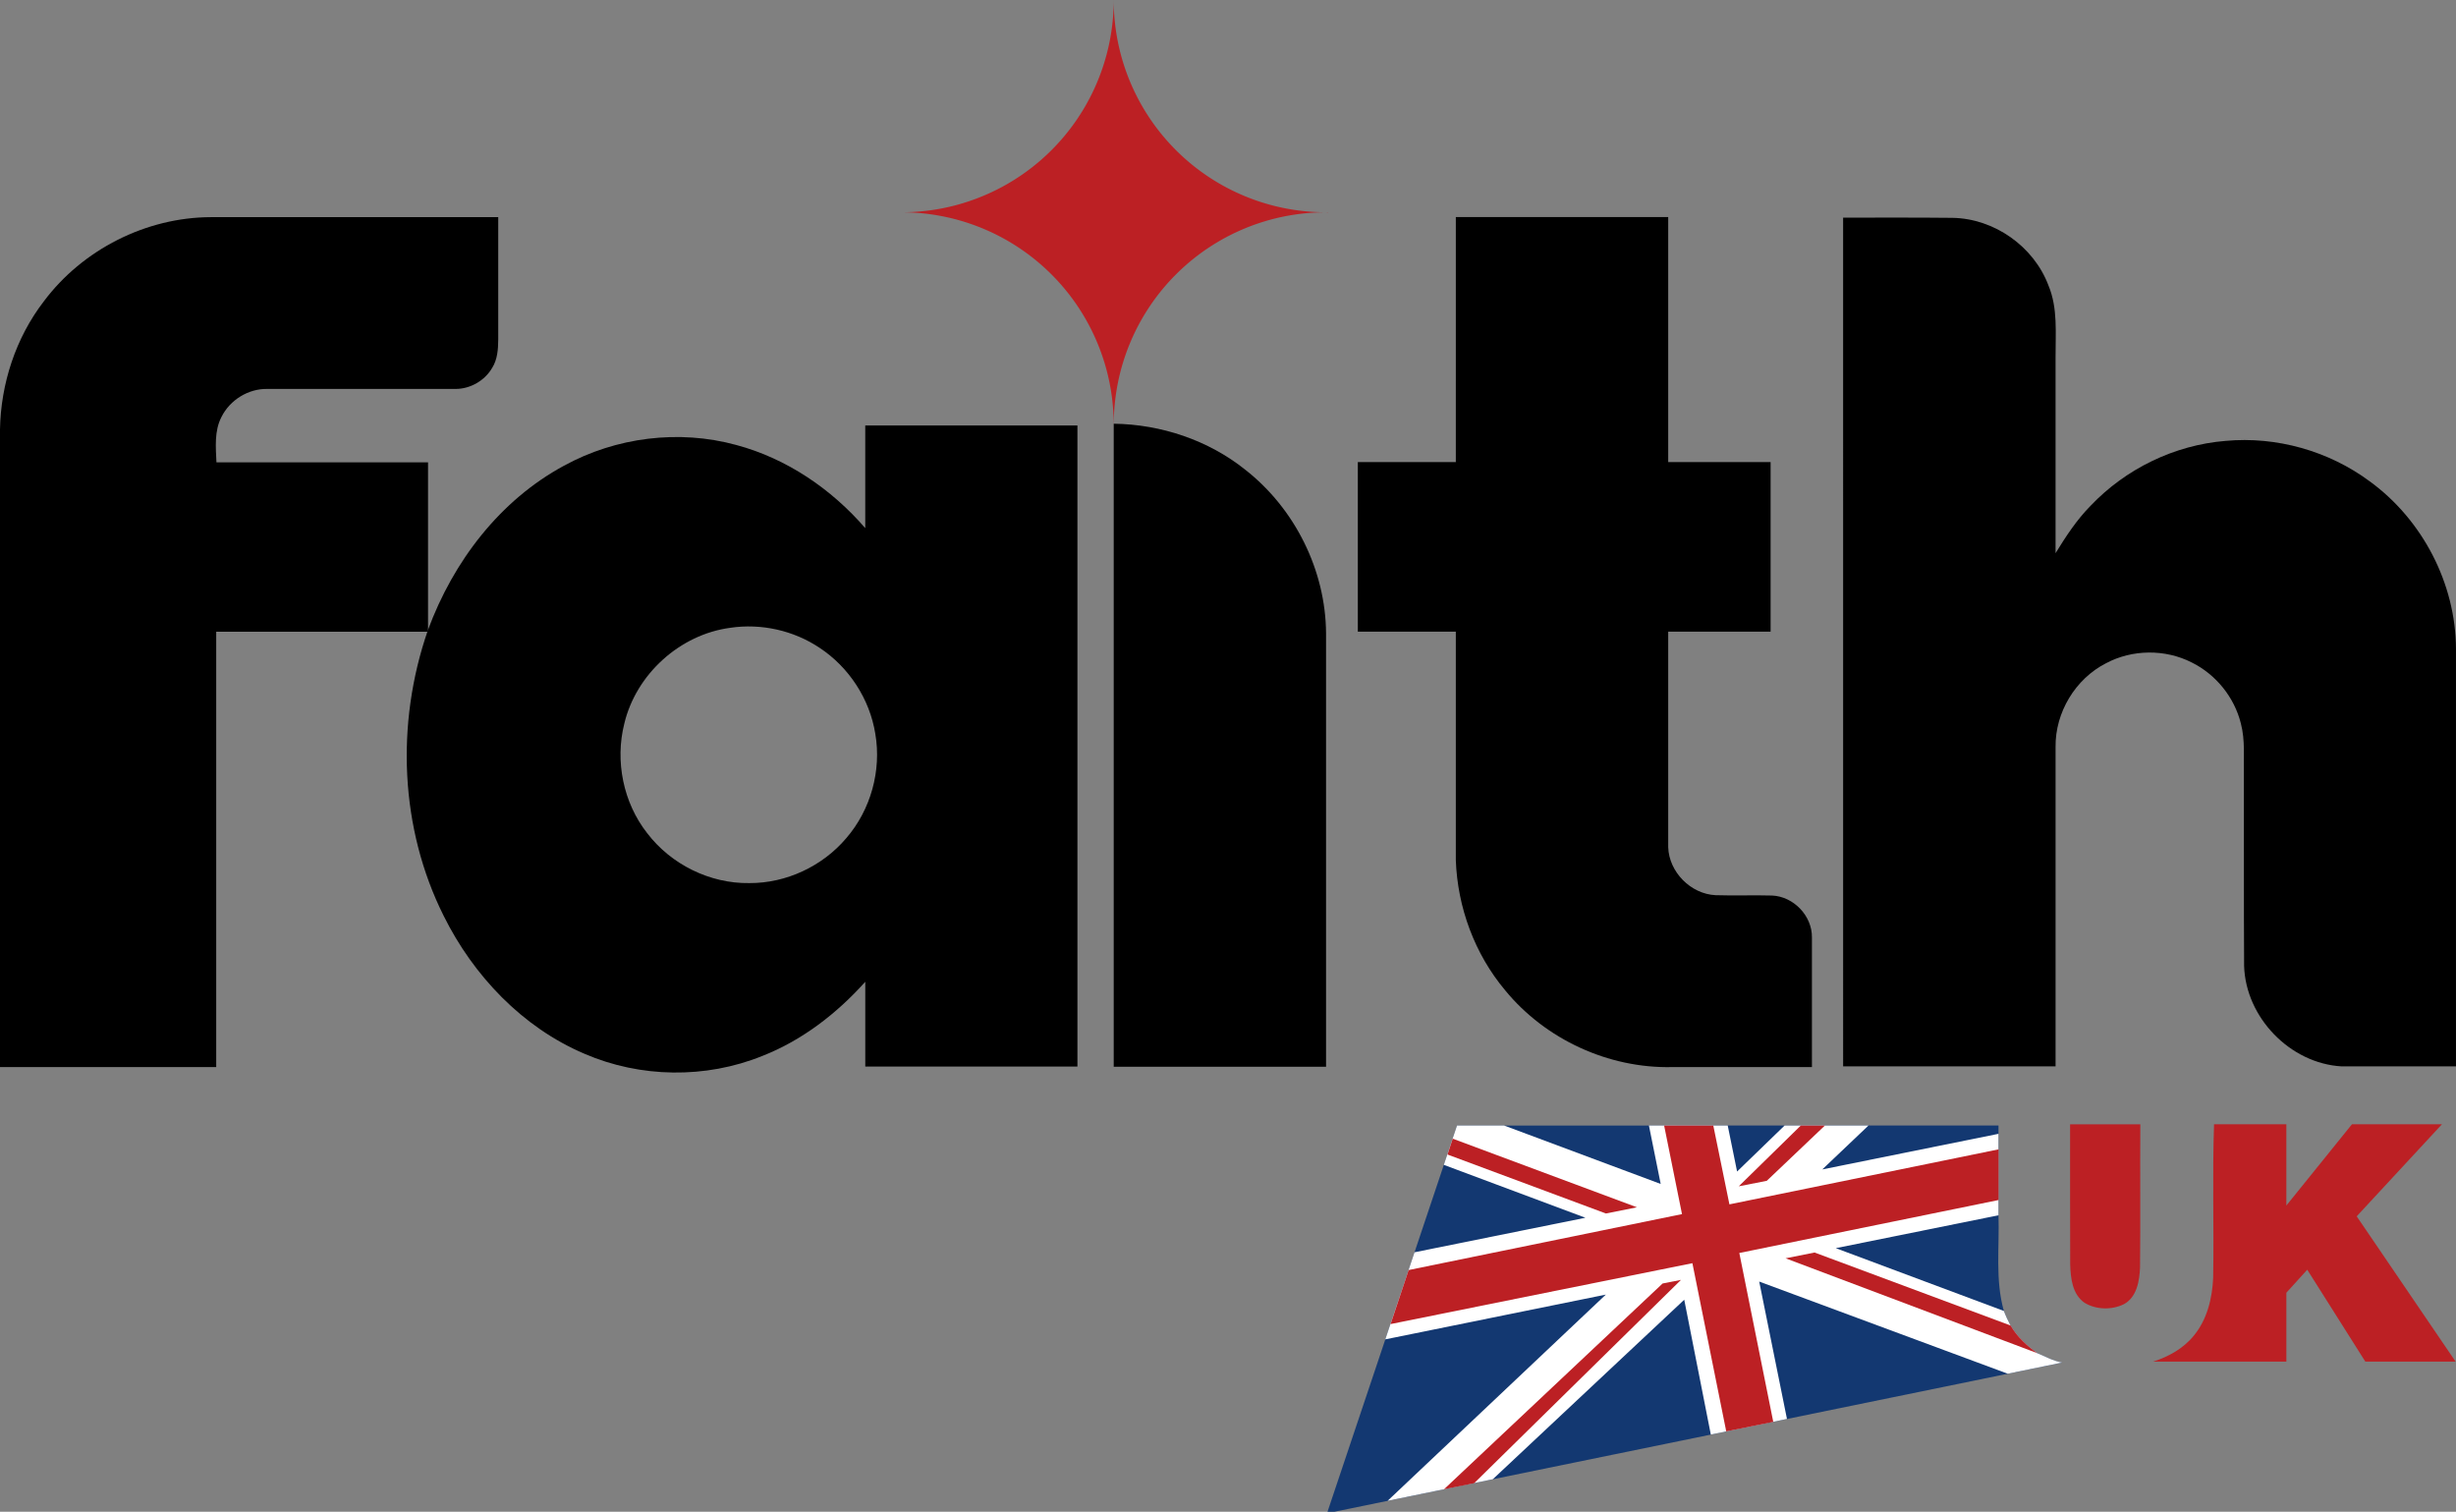 <svg id="a" width="336.29mm" height="206.98mm" version="1.1" viewBox="0 0 336.29 206.98" xmlns="http://www.w3.org/2000/svg">
 <rect x="0" y="0" width="336.29" height="206.98" fill="#808080" stroke="none"/>
 <g id="b" transform="translate(150 -15.103)">
  <g id="c" transform="matrix(.353 0 0 .353 -158.17 -100.61)">
   <path id="d" d="m813.35 852.65c-91.184-33.227-66.886-24.239 0 0zm-10.33-10.72c-0.96-1.8-1.88-3.74-2.59-5.64-3.44-12.13-1.67-24.83-2.09-37.23v-34.709l-210.03 0.018-50.43 150.38 285.14-58.44c-3.441-0.65-6.501-2.311-9.671-3.661-4.04-2.95-7.8-6.34-10.33-10.72z" fill="#133871"/>
   <path id="e" d="m715.38 764.35-18.434 17.849-3.633-17.848h-30.567l4.57 22.668-60.727-22.661h-18.284l-5.116 15.252 54.916 20.52-66.287 13.399-11.329 33.773 85.545-17.367-84.649 79.982 40.799-8.361 0.034-0.032 74.227-69.598 10.311 52.296 29.539-6.054-10.77-53.288 96.16 35.65 0.231 0.089 21.1-4.324c-3.44-0.65-6.5-2.311-9.669-3.661-4.039-2.95-7.799-6.339-10.329-10.718-0.96-1.8-1.88-3.74-2.59-5.64l-65.203-24.352 63.11-12.756v-31.594l-68.338 13.811 17.925-17.036z" fill="#fff"/>
   <g id="f" transform="translate(-420.55 -36.75)" fill="#bc2024">
    <path id="g" d="m1089.2 801.12h19.07l6.25 30.561 104.42-21.34v19.66l-100.58 20.54 13.171 65.511-18.241 3.689-13.13-65.24-117.07 23.614 6.998-20.954 106.04-21.7z"/>
    <path id="h" d="m1142.2 801.12h9.35l-22.538 21.43-10.872 2.131z"/>
    <path id="i" d="m1007.2 806.21 71.44 26.61-12.031 2.403-61.449-22.873z"/>
    <path id="j" d="m1136.3 852.61 11.23-2.253 76.07 28.323c2.53 4.38 6.29 7.77 10.33 10.72z"/>
    <path id="k" d="m1088.6 862.38 7.138-1.405-80.227 78.858-11.711 2.363z"/>
   </g>
  </g>
  <path id="l" d="m133.45 169.04h9.617c-0.046 6.512 0.032 13.06-0.039 19.572-0.071 1.852-0.43 4.103-2.23 5.069-1.658 0.801-3.785 0.758-5.369-0.201-1.672-1.154-1.909-3.376-1.965-5.235-0.032-6.396-3e-3 -12.809-0.014-19.205z" fill="#bc2024" stroke-width=".353"/>
  <path id="m" d="m153.04 190.02c0.12-7.003-0.12-13.991 0.12-20.983h9.901v11.127l8.98-11.127h12.323l-11.67 12.601 13.543 19.895h-12.361l-7.955-12.585-2.859 3.154v9.431h-18.24c2.113-0.674 4.152-1.804 5.567-3.554 1.835-2.215 2.529-5.14 2.653-7.959z" fill="#bc2024" stroke-width=".353"/>
  <path id="n" d="m-143.99 56.35c5.306-7.084 13.984-11.483 22.839-11.515h39.372v16.753c-0.011 1.33-0.104 2.738-0.834 3.888-1.012 1.743-2.977 2.872-4.992 2.879h-25.756c-2.614-0.067-5.161 1.506-6.318 3.845-0.988 1.912-0.78 4.129-0.684 6.207h28.972v23.186h-29.004v59.616h-29.607v-87.249c0.102-6.304 2.154-12.601 6.013-17.611" stroke-width=".353"/>
  <path id="o" d="m-72.793 78.878c7.126-3.916 15.762-5.002 23.611-2.847 6.879 1.838 13.028 6.022 17.657 11.384v-14.055h29.053v87.775h-29.049v-11.61c-3.891 4.343-8.65 8.026-14.115 10.164-7.736 3.129-16.697 3.006-24.352-0.314-8.491-3.612-15.198-10.689-19.265-18.884-5.965-11.933-6.602-26.243-2.164-39.083 3.494-9.491 9.904-17.817 18.625-22.53zm22.779 22.183c-6.9 0.921-12.894 6.354-14.503 13.123-1.295 5.129-0.141 10.82 3.129 14.99 3.267 4.286 8.594 6.925 13.991 6.84 5.041 0.028 10.015-2.304 13.268-6.145 3.355-3.873 4.851-9.26 3.979-14.309-0.766-4.748-3.602-9.105-7.613-11.748-3.559-2.392-8.015-3.383-12.252-2.752z" stroke-width=".353"/>
  <path id="p" d="m49.341 44.823h29.079v33.546h14.021v23.218h-14.021v29.503c0.106 3.411 3.089 6.424 6.496 6.579 2.579 0.085 5.161-0.025 7.74 0.049 2.939 0.134 5.486 2.787 5.443 5.743v17.746h-19.177c-8.685 0.183-17.318-3.794-22.825-10.511-4.173-4.964-6.525-11.356-6.758-17.819v-31.291h-13.418v-23.218h13.418z" stroke-width=".353"/>
  <path id="q" d="m102.37 44.902c4.988 0 9.973-0.025 14.961 0.028 5.719 0.088 11.137 3.898 13.152 9.25 1.312 3.129 0.954 6.576 0.975 9.881v26.783c1.404-2.283 2.894-4.565 4.793-6.488 4.812-5.069 11.504-8.326 18.482-8.886 6.964-0.649 14.129 1.372 19.745 5.539 7.218 5.253 11.767 13.981 11.809 22.923v57.178h-15.654c-7.056-0.402-13.137-6.685-13.356-13.748-0.053-8.707-0.014-17.413-0.032-26.12-0.053-2.364 0.198-4.78-0.416-7.094-0.893-3.584-3.422-6.713-6.734-8.347-3.627-1.845-8.135-1.803-11.723 0.109-4.202 2.141-6.966 6.734-6.913 11.448v43.752h-29.088z" stroke-width=".353"/>
  <path id="r" d="m2.497 161.16v-88.043c6.47 0.088 12.972 2.251 18.034 6.318 6.78 5.309 10.984 13.755 11.04 22.377v59.348z" stroke-width=".353"/>
  <path id="s" d="m2.497 15.103a29.065 29.065 0 0 1-29.065 29.065 29.065 29.065 0 0 1 29.061 28.945h0.01a29.065 29.065 0 0 1 29.059-28.945 29.065 29.065 0 0 1-29.065-29.065zm29.065 29.065a29.065 29.065 0 0 1 0.292 0.014v-0.025a29.065 29.065 0 0 1-0.292 0.01z" fill="#bc2024" stroke-width=".353"/>
 </g>
</svg>
